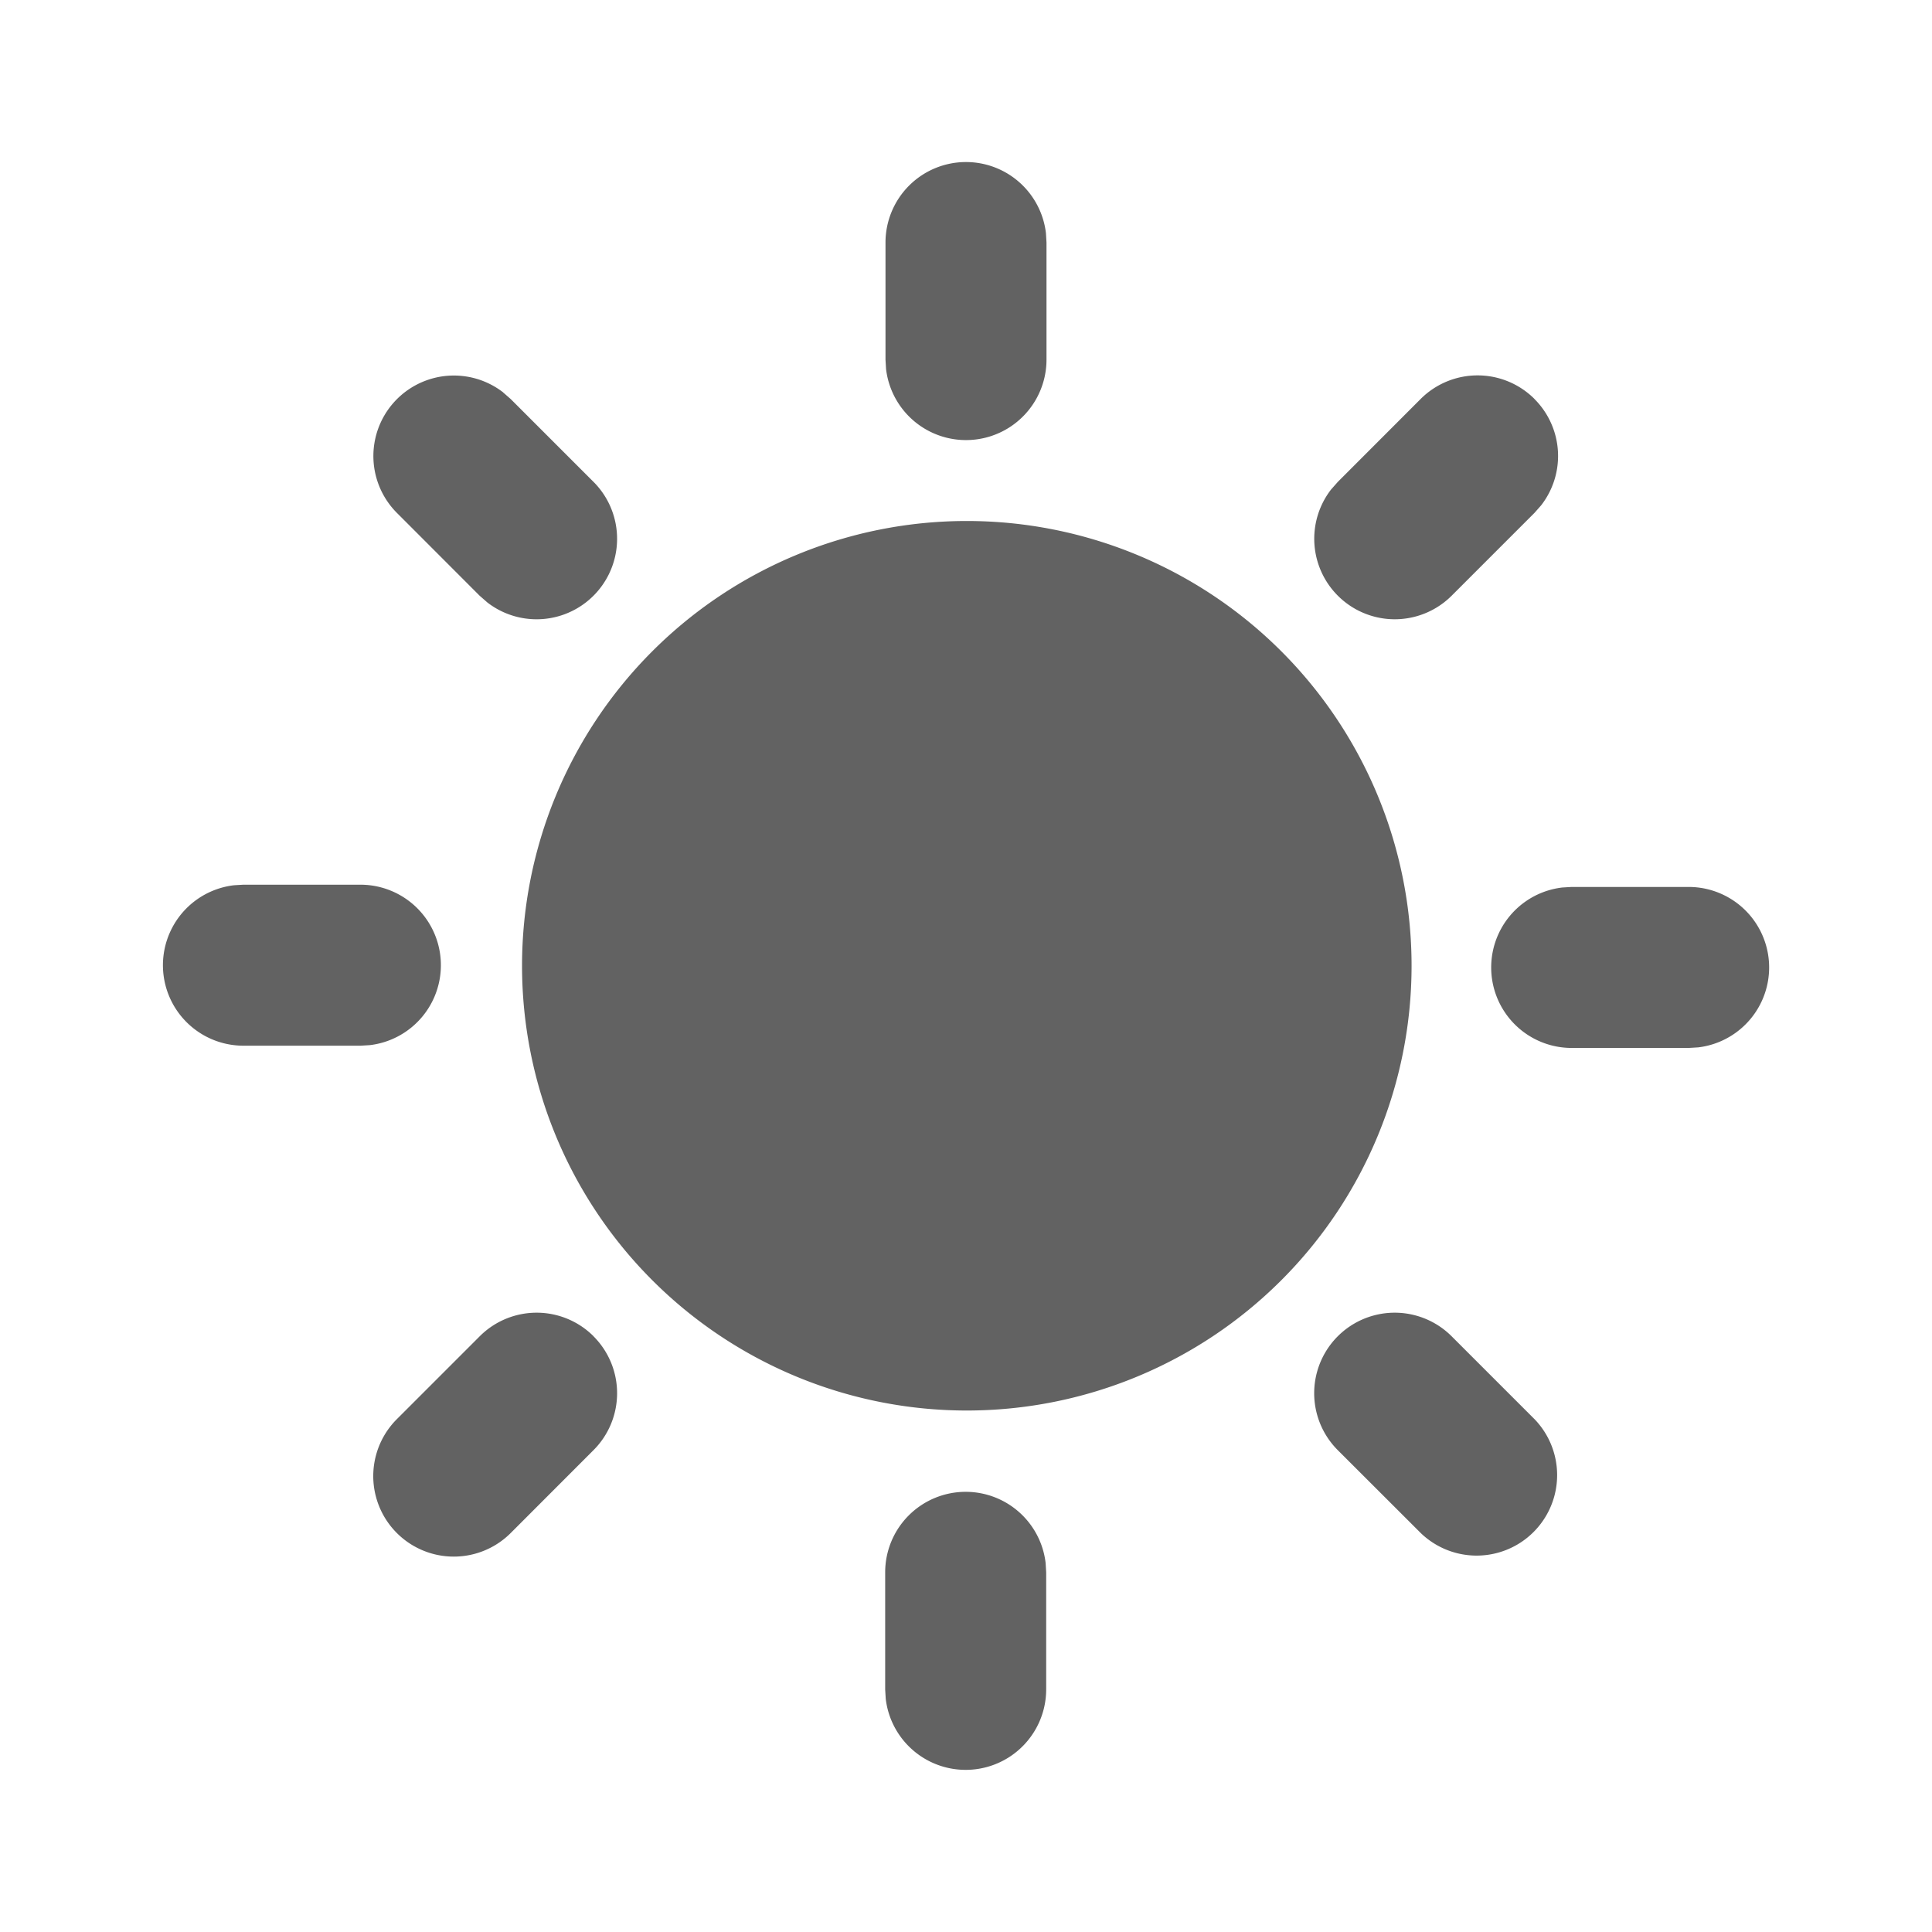 <svg xmlns="http://www.w3.org/2000/svg" xmlns:xlink="http://www.w3.org/1999/xlink" width="24" height="24" preserveAspectRatio="xMidYMid meet" viewBox="0 0 24 24" style="-ms-transform: rotate(360deg); -webkit-transform: rotate(360deg); transform: rotate(360deg);"><g fill="none"><path d="M11.996 18.532a1 1 0 0 1 .993.883l.007.117v1.456a1 1 0 0 1-1.993.116l-.007-.116v-1.456a1 1 0 0 1 1-1zm6.037-1.932l1.03 1.03a1 1 0 0 1-1.415 1.413l-1.03-1.029a1 1 0 0 1 1.415-1.414zm-10.66 0a1 1 0 0 1 0 1.414l-1.029 1.03a1 1 0 0 1-1.414-1.415l1.03-1.03a1 1 0 0 1 1.413 0zM12.01 6.472a5.525 5.525 0 1 1 0 11.05a5.525 5.525 0 0 1 0-11.05zm8.968 4.546a1 1 0 0 1 .117 1.993l-.117.007h-1.456a1 1 0 0 1-.116-1.993l.116-.007h1.456zM4.479 10.99a1 1 0 0 1 .116 1.993l-.116.007H3.023a1 1 0 0 1-.117-1.993l.117-.007h1.456zm1.77-6.116l.095.083l1.03 1.03a1 1 0 0 1-1.32 1.497L5.958 7.4L4.93 6.371a1 1 0 0 1 1.32-1.497zm12.813.083a1 1 0 0 1 .083 1.32l-.083.094l-1.03 1.03a1 1 0 0 1-1.497-1.32l.084-.095l1.029-1.03a1 1 0 0 1 1.414 0zM12 2.013a1 1 0 0 1 .993.883l.007.117v1.455a1 1 0 0 1-1.993.117L11 4.468V3.013a1 1 0 0 1 1-1z" fill="#626262"/></g><rect x="0" y="0" width="24" height="24" fill="rgba(0, 0, 0, 0)" /></svg>